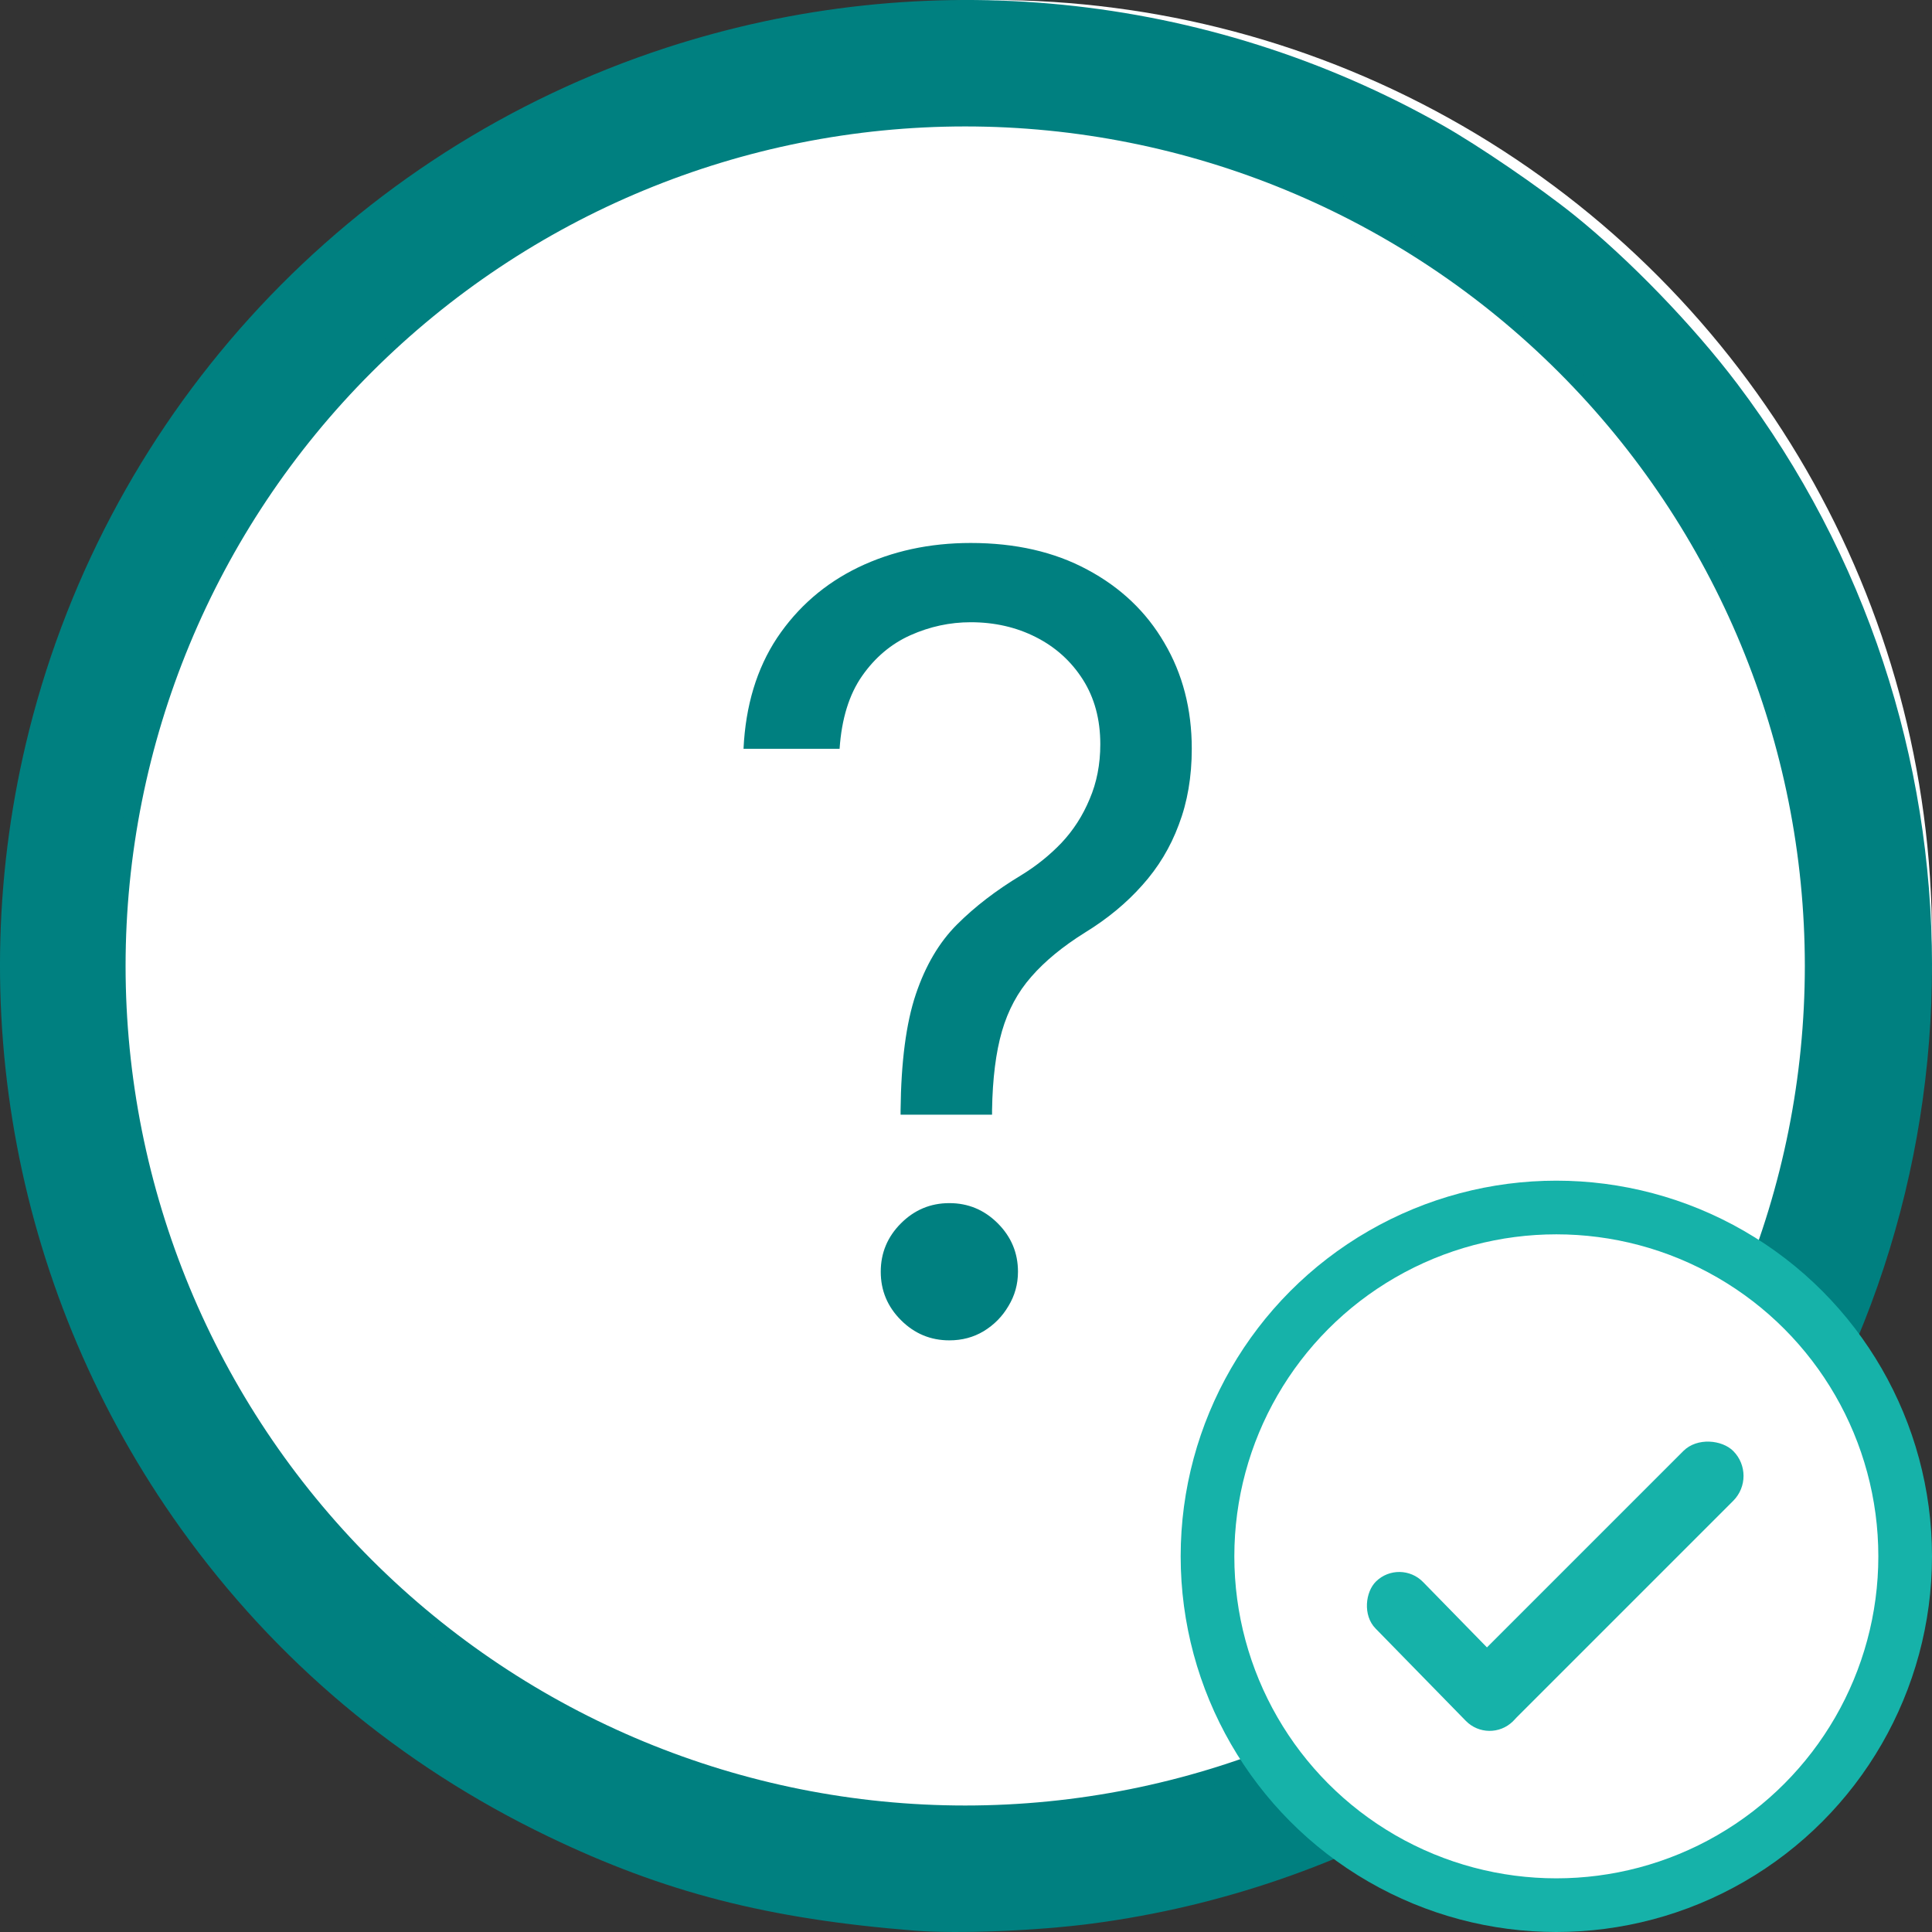 <svg width="72" height="72" viewBox="0 0 72 72" fill="none" xmlns="http://www.w3.org/2000/svg">
<rect x="0" y="0" width="72" height="72" fill="#333333" stroke="none"/>
<circle cx="37" cy="35" r="34.5" fill="white" stroke="white"/>
<g clip-path="url(#clip0_121_6602)">
<path d="M67.761 35.999C67.76 27.568 64.41 19.483 58.448 13.522C52.487 7.561 44.401 4.212 35.97 4.212C27.539 4.212 19.454 7.561 13.492 13.522C7.53 19.483 4.181 27.568 4.18 35.999C4.181 44.43 7.53 52.515 13.492 58.476C19.454 64.437 27.539 67.786 35.97 67.786C44.401 67.786 52.487 64.437 58.448 58.476C64.41 52.515 67.76 44.43 67.761 35.999Z" stroke="#008080"/>
<path d="M33.562 41.542V41.371C33.581 39.563 33.77 38.123 34.13 37.053C34.49 35.983 35.001 35.117 35.664 34.454C36.327 33.791 37.122 33.18 38.05 32.621C38.609 32.28 39.111 31.878 39.556 31.414C40.001 30.941 40.352 30.396 40.607 29.78C40.872 29.165 41.005 28.483 41.005 27.735C41.005 26.807 40.787 26.002 40.352 25.32C39.916 24.638 39.334 24.113 38.604 23.744C37.875 23.374 37.066 23.189 36.175 23.189C35.399 23.189 34.651 23.351 33.931 23.672C33.211 23.994 32.61 24.501 32.127 25.192C31.644 25.884 31.365 26.788 31.289 27.905H27.709C27.785 26.296 28.202 24.918 28.959 23.772C29.727 22.626 30.735 21.75 31.985 21.144C33.245 20.538 34.641 20.235 36.175 20.235C37.842 20.235 39.291 20.566 40.522 21.229C41.763 21.892 42.719 22.801 43.391 23.957C44.073 25.112 44.414 26.428 44.414 27.905C44.414 28.947 44.253 29.889 43.931 30.732C43.619 31.575 43.164 32.328 42.568 32.991C41.98 33.654 41.27 34.241 40.437 34.752C39.603 35.273 38.936 35.822 38.434 36.4C37.932 36.968 37.568 37.645 37.34 38.431C37.113 39.217 36.99 40.197 36.971 41.371V41.542H33.562ZM35.38 49.951C34.679 49.951 34.078 49.7 33.576 49.198C33.074 48.696 32.823 48.095 32.823 47.394C32.823 46.693 33.074 46.092 33.576 45.59C34.078 45.088 34.679 44.837 35.38 44.837C36.081 44.837 36.682 45.088 37.184 45.59C37.686 46.092 37.937 46.693 37.937 47.394C37.937 47.858 37.818 48.284 37.582 48.672C37.354 49.061 37.047 49.373 36.658 49.61C36.28 49.837 35.853 49.951 35.38 49.951Z" fill="#008080"/>
<path d="M34.087 71.949C28.613 71.514 24.767 70.526 20.43 68.44C14.896 65.778 10.272 61.901 6.73 56.951C0.571 48.344 -1.494 37.459 1.088 27.21C4.109 15.217 13.074 5.612 24.823 1.781C34.463 -1.363 44.974 -0.312 53.772 4.674C55.101 5.427 57.365 6.972 58.647 8.001C60.706 9.653 63.104 12.133 64.743 14.304C74.399 27.097 74.421 44.797 64.796 57.605C58.982 65.34 50.306 70.415 40.726 71.683C38.661 71.957 35.68 72.076 34.087 71.949ZM38.033 67.828C42.392 67.521 46.157 66.526 49.965 64.674C58.04 60.747 64.109 53.56 66.63 44.941C69.035 36.715 68.003 27.736 63.803 20.339C62.207 17.53 60.576 15.438 58.12 13.05C52.996 8.068 46.596 5.071 39.379 4.273C37.864 4.106 34.47 4.083 33.019 4.23C26.627 4.88 20.973 7.179 15.98 11.159C14.668 12.204 12.209 14.664 11.164 15.975C7.93 20.032 5.81 24.525 4.751 29.569C4.302 31.71 4.136 33.447 4.136 36.033C4.135 39.909 4.748 43.442 6.028 46.941C8.777 54.456 14.388 60.783 21.539 64.431C26.591 67.007 32.476 68.22 38.033 67.828Z" fill="#008080"/>
</g>
<circle cx="58" cy="58" r="13" fill="white" stroke="#16B2A9" stroke-width="2"/>
<rect x="53.678" y="63.13" width="14.121" height="2.627" rx="1.314" transform="rotate(-45 53.678 63.13)" fill="#16B2A9"/>
<rect x="52.166" y="58.07" width="7.294" height="2.477" rx="1.239" transform="rotate(45.655 52.166 58.07)" fill="#16B2A9"/>
<defs>
<clipPath id="clip0_121_6602">
<rect width="72" height="72" fill="white"/>
</clipPath>
</defs>
</svg>
